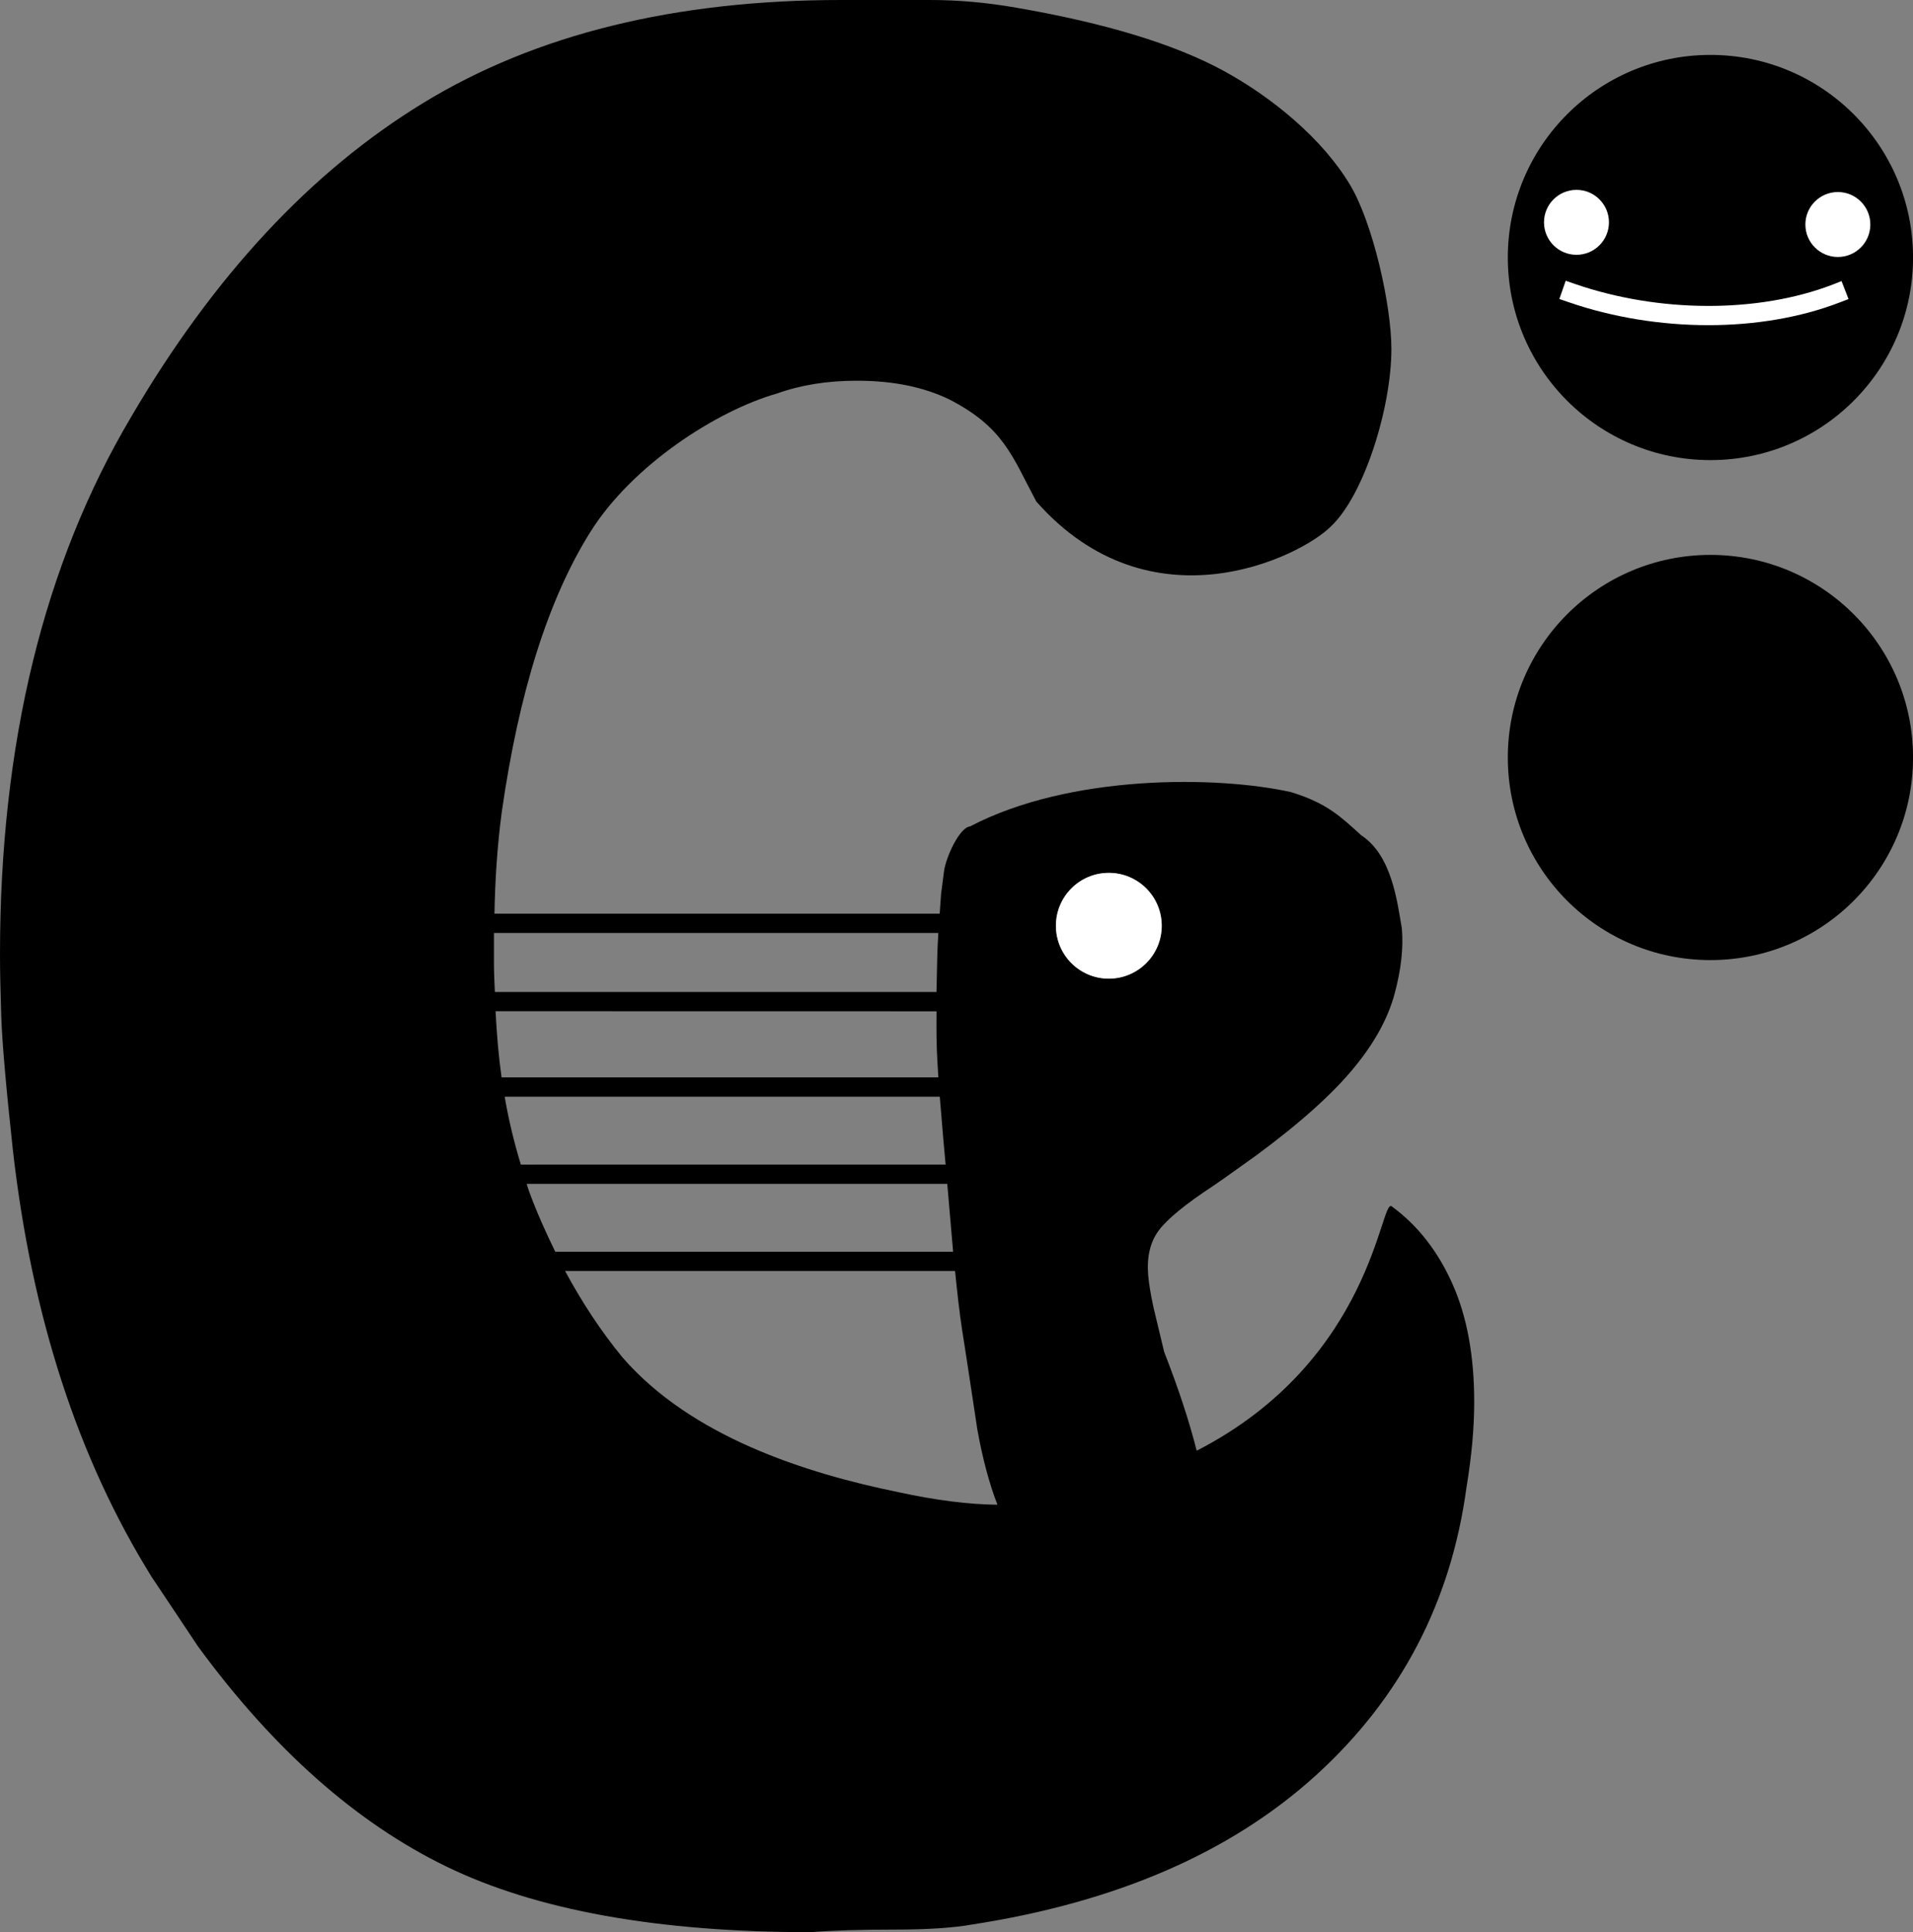 <?xml version="1.0" encoding="utf-8"?>
<!-- Generator: Adobe Illustrator 16.0.3, SVG Export Plug-In . SVG Version: 6.00 Build 0)  -->
<!DOCTYPE svg PUBLIC "-//W3C//DTD SVG 1.1//EN" "http://www.w3.org/Graphics/SVG/1.1/DTD/svg11.dtd">
<svg version="1.1"
	 id="Calque_1" xmlns:krita="http://krita.org/namespaces/svg/krita" xmlns:sodipodi="http://sodipodi.sourceforge.net/DTD/sodipodi-0.dtd"
	 xmlns="http://www.w3.org/2000/svg" xmlns:xlink="http://www.w3.org/1999/xlink" x="0px" y="0px" width="47.586px"
	 height="48.064px" viewBox="0 0 47.586 48.064" enable-background="new 0 0 47.586 48.064" xml:space="preserve">
<rect x="0" y="0" width="47.586" height="48.064" fill="#808080" stroke="none"/>
<circle cx="42.547" cy="6.406" r="5.04"/>
<circle cx="45.838" cy="5.573" r="0.808"/>
<circle cx="39.334" cy="5.517" r="0.808"/>
<circle cx="42.547" cy="18.844" r="5.04"/>
<path d="M36.127,31.933c-0.363-0.812-0.863-1.45-1.504-1.92c-0.289-0.262-0.457,3.818-4.855,6.076
	c-0.178-0.702-0.439-1.512-0.809-2.457l-0.264-1.101c-0.068-0.313-0.113-0.579-0.133-0.799c-0.039-0.454,0.045-0.825,0.256-1.113
	c0.211-0.289,0.67-0.666,1.377-1.129l0.273-0.19l0.764-0.545c1.092-0.803,1.916-1.539,2.465-2.212c0.5-0.61,0.832-1.219,0.994-1.821
	c0.162-0.604,0.223-1.146,0.18-1.627c-0.117-0.677-0.25-1.813-1.006-2.313c-0.486-0.434-0.828-0.797-1.756-1.078
	c-1.83-0.407-5.496-0.448-7.979,0.855c-0.26,0.022-0.594,0.752-0.646,1.104l-0.074,0.567c-0.014,0.182-0.025,0.346-0.035,0.499H12.3
	c0.015-0.826,0.067-1.665,0.181-2.524c0.426-2.986,1.162-5.312,2.207-6.976s3.146-3.014,4.641-3.44
	c0.598-0.214,1.259-0.318,1.985-0.318c0.938,0,1.67,0.168,2.275,0.453c1.384,0.704,1.589,1.43,2.188,2.551
	c2.85,3.229,6.574,1.374,7.32,0.629c0.836-0.773,1.514-2.968,1.514-4.418c0-1.109-0.463-3.135-1.02-4.073
	c-0.682-1.152-1.943-2.192-3.16-2.854s-2.934-1.185-5.152-1.568c-0.725-0.127-1.438-0.191-2.144-0.191c-0.703,0-1.439,0-2.208,0
	c-4.139,0-7.605,0.854-10.4,2.562c-2.795,1.706-5.215,4.309-7.264,7.808C1.088,14.037,0,18.496,0,23.744
	c0,0.384,0.01,0.896,0.031,1.536c0.022,0.64,0.117,1.749,0.289,3.327c0.469,4.139,1.621,7.681,3.455,10.625l1.152,1.728
	c1.877,2.561,3.936,4.385,6.176,5.473s5.258,1.633,9.057,1.633c0.555-0.043,1.249-0.064,2.081-0.064s1.482-0.043,1.951-0.128
	c3.583-0.555,6.431-1.792,8.544-3.712c2.111-1.92,3.359-4.31,3.744-7.168c0.127-0.768,0.191-1.473,0.191-2.111
	C36.672,33.726,36.49,32.744,36.127,31.933z M23.296,25.158c-0.004,0.433-0.002,0.854,0.021,1.238
	c0.006,0.121,0.016,0.259,0.025,0.406H12.477c-0.074-0.525-0.121-1.076-0.15-1.646L23.296,25.158L23.296,25.158z M13.153,29.614
	c-0.02-0.052-0.033-0.109-0.051-0.163h10.461l0.146,1.688h-9.897C13.573,30.649,13.346,30.147,13.153,29.614z M12.956,28.971
	c-0.163-0.535-0.301-1.095-0.402-1.688h10.823c0.025,0.306,0.053,0.646,0.086,1.033l0.059,0.654L12.956,28.971L12.956,28.971z
	 M23.315,23.777c-0.006,0.203-0.012,0.52-0.02,0.9H12.31c-0.006-0.212-0.022-0.413-0.022-0.631c0-0.19,0-0.479,0-0.837h11.053
	C23.327,23.465,23.317,23.653,23.315,23.777z M22.337,37.118c-2.305-0.47-5.143-1.382-6.848-3.345
	c-0.541-0.657-1.015-1.38-1.432-2.154h9.7c0.055,0.55,0.111,1.049,0.176,1.467c0.053,0.332,0.18,1.156,0.378,2.474
	c0.131,0.73,0.299,1.352,0.5,1.873C24.104,37.426,23.282,37.324,22.337,37.118z M27.582,24.345c-0.727,0-1.316-0.589-1.316-1.315
	c0-0.728,0.59-1.315,1.316-1.315c0.729,0,1.316,0.589,1.316,1.315S28.309,24.345,27.582,24.345z"/>
<circle fill="#FFFFFF" cx="27.582" cy="23.03" r="1.316"/>
<g>
	<circle fill="#FFFFFF" cx="39.215" cy="5.531" r="0.808"/>
	<circle fill="#FFFFFF" cx="45.717" cy="5.585" r="0.808"/>
	<path fill="#FFFFFF" d="M45.584,7.081c-1.857,0.713-4.313,0.705-6.41-0.018l-0.227-0.079l-0.158,0.454l0.227,0.078
		c1.105,0.382,2.309,0.573,3.479,0.573c1.158,0,2.287-0.188,3.262-0.563l0.225-0.086l-0.174-0.448L45.584,7.081z"/>
</g>
</svg>
